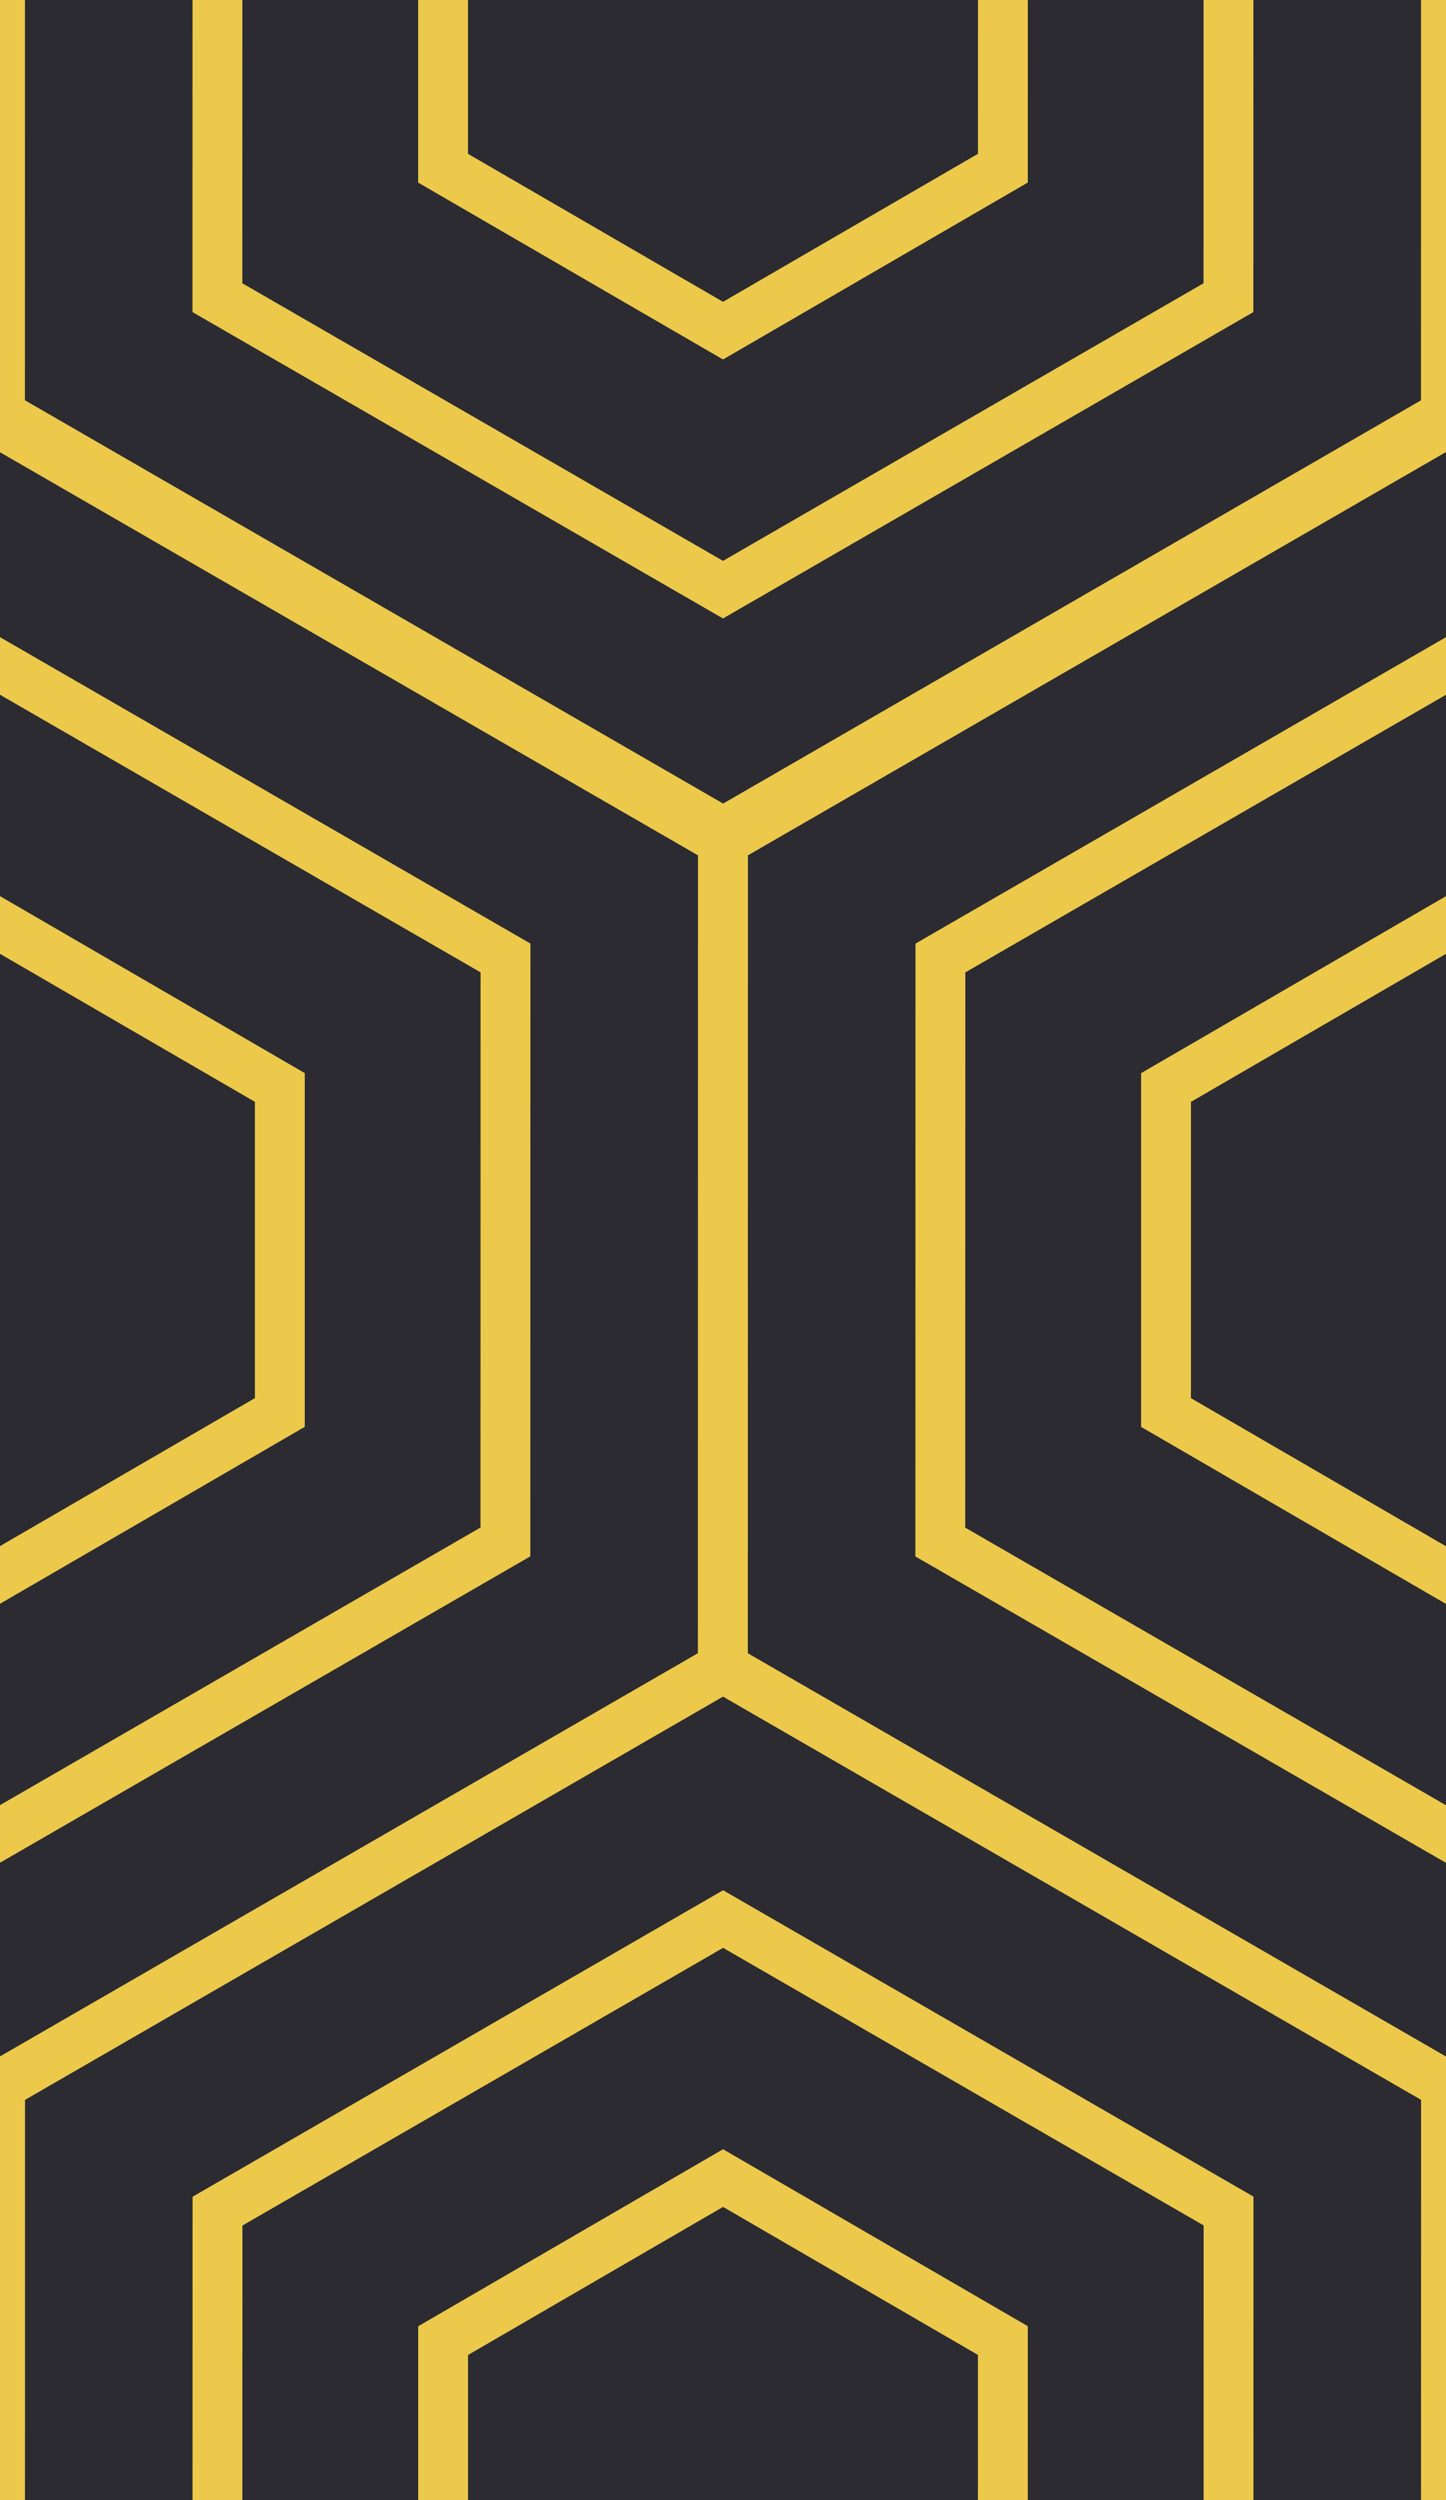 <svg xmlns="http://www.w3.org/2000/svg" width="29" height="50.115"><rect width="100%" height="100%" fill="#2b2b31"/><path fill="none" stroke="#ecc94b" stroke-linecap="square" d="M14.5 6.628 8.886 3.372v-6.515L14.502-6.4l5.612 3.257-.001 6.514zm0 50.06-5.613-3.256v-6.515l5.614-3.258 5.612 3.257-.001 6.515zm14.497-25.117-5.612-3.257v-6.515L29 18.541l5.612 3.257-.001 6.515zm-29 0-5.612-3.257v-6.515L0 18.541l5.612 3.257v6.515zM14.5 11.82 4.36 5.967l.002-11.706 10.14-5.855L24.638-5.74l-.001 11.707zm0 50.06L4.36 56.028l.002-11.706 10.14-5.855 10.137 5.852-.001 11.707zm14.498-25.118-10.14-5.852.002-11.707L29 13.349l10.137 5.853-.001 11.706zm-29 0-10.139-5.852.002-11.707L0 13.349l10.138 5.853-.002 11.706zm14.501-19.905L0 8.488.002-8.257l14.5-8.374L29-8.26l-.002 16.745zm0 50.06L0 58.548l.002-16.745 14.5-8.373L29 41.8l-.002 16.744zM28.996 41.8l-14.498-8.37.002-16.744L29 8.312l14.498 8.37-.002 16.745zm-29 0-14.498-8.37.002-16.744L0 8.312l14.498 8.37-.002 16.745z"/></svg>